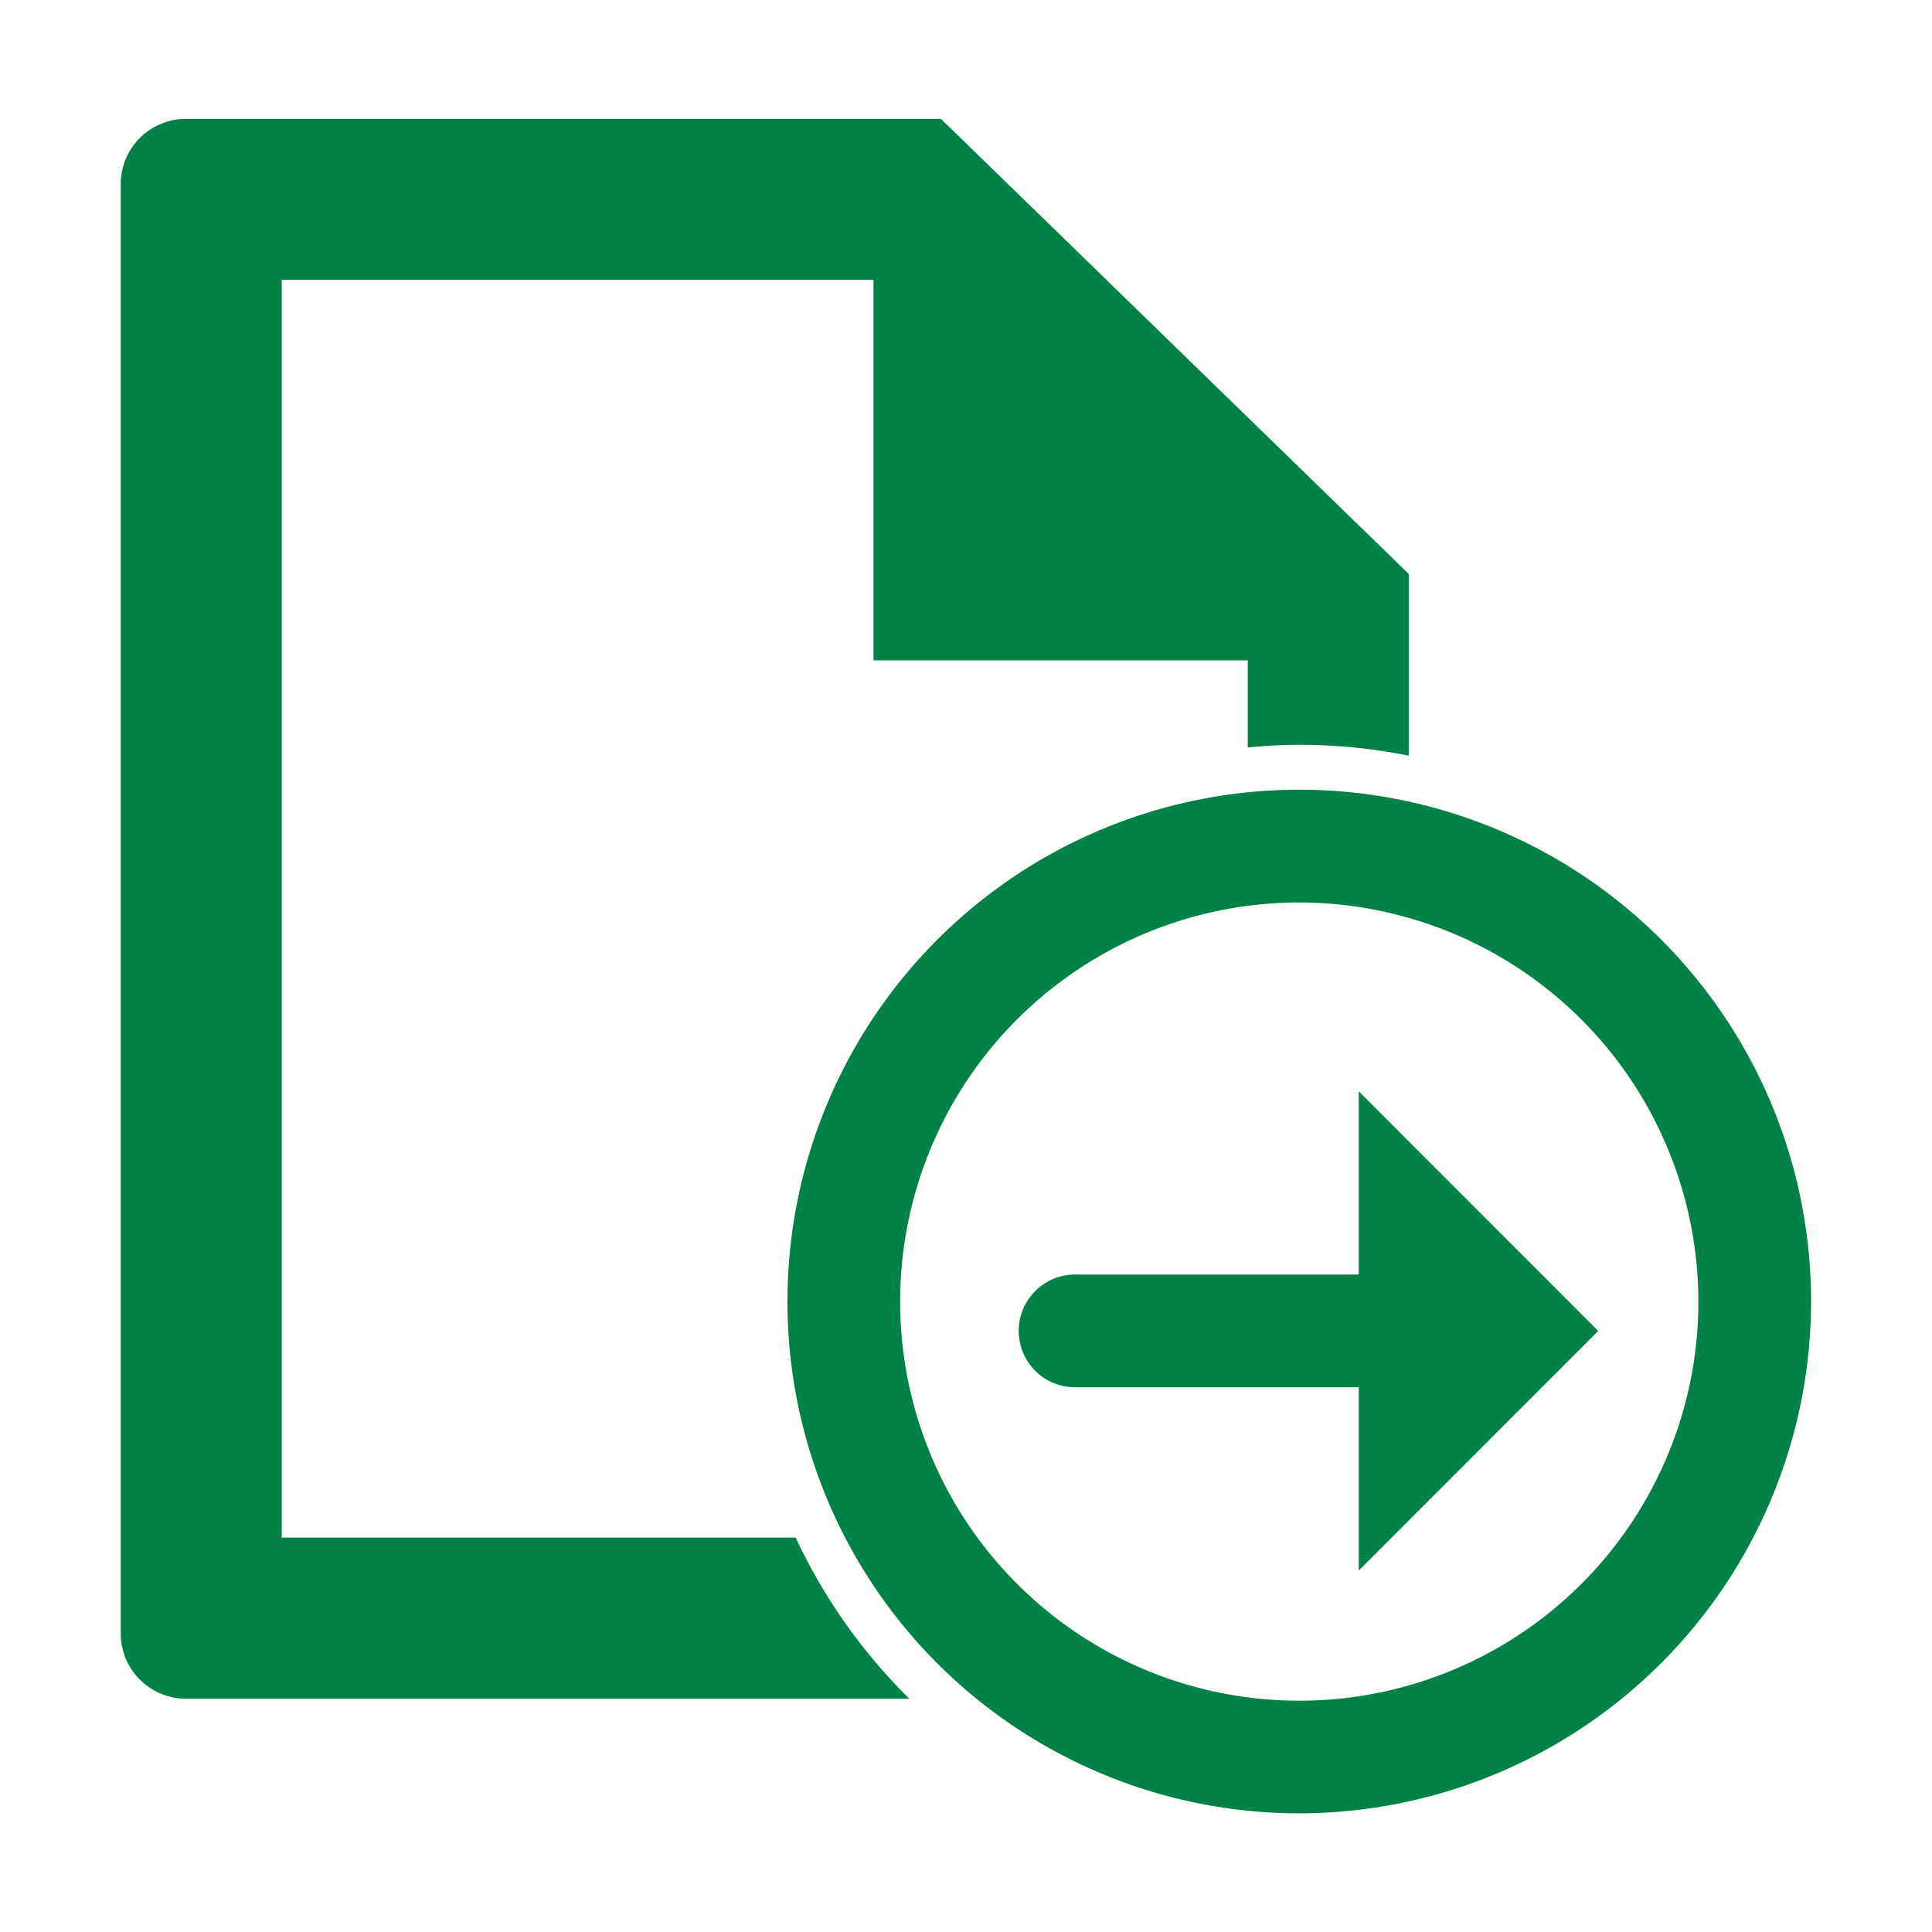 <svg xmlns="http://www.w3.org/2000/svg" width="24" height="24" viewBox="0 0 24 24">
  <g id="ic_sidemenu_on-processing_a" transform="translate(-35 -75)">
    <rect id="mask" width="24" height="24" transform="translate(35 75)" fill="none"/>
    <g id="Group_50" data-name="Group 50" transform="translate(-252.46 -20.708)">
      <path id="Path_119" data-name="Path 119" d="M298.311,98.149v5.762h5.348l-5.327-5.762Z" fill="#008145"/>
      <path id="Path_120" data-name="Path 120" d="M297.344,114.809H290.96V99.183h7.377l4.623,4.5v1.31c.212-.02.426-.033.643-.033a6.977,6.977,0,0,1,1.357.135v-2.257l-5.811-5.653h-9.368a.81.81,0,0,0-.821.8V116.01a.811.811,0,0,0,.821.8h8.975A6.939,6.939,0,0,1,297.344,114.809Z" fill="#008145"/>
      <path id="Path_121" data-name="Path 121" d="M303.6,118.234a6.358,6.358,0,1,1,6.358-6.358A6.365,6.365,0,0,1,303.6,118.234Zm0-11.315a4.958,4.958,0,1,0,4.958,4.957A4.963,4.963,0,0,0,303.6,106.919Z" fill="#008145"/>
      <g id="Group_49" data-name="Group 49">
        <path id="Path_122" data-name="Path 122" d="M304.738,112.941h-3.923a.7.7,0,1,1,0-1.4h3.923a.7.7,0,0,1,0,1.4Z" fill="#008145"/>
        <g id="Group_48" data-name="Group 48">
          <path id="Path_123" data-name="Path 123" d="M304.339,109.265v5.953l2.975-2.976Z" fill="#008145"/>
        </g>
      </g>
    </g>
  </g>
</svg>
